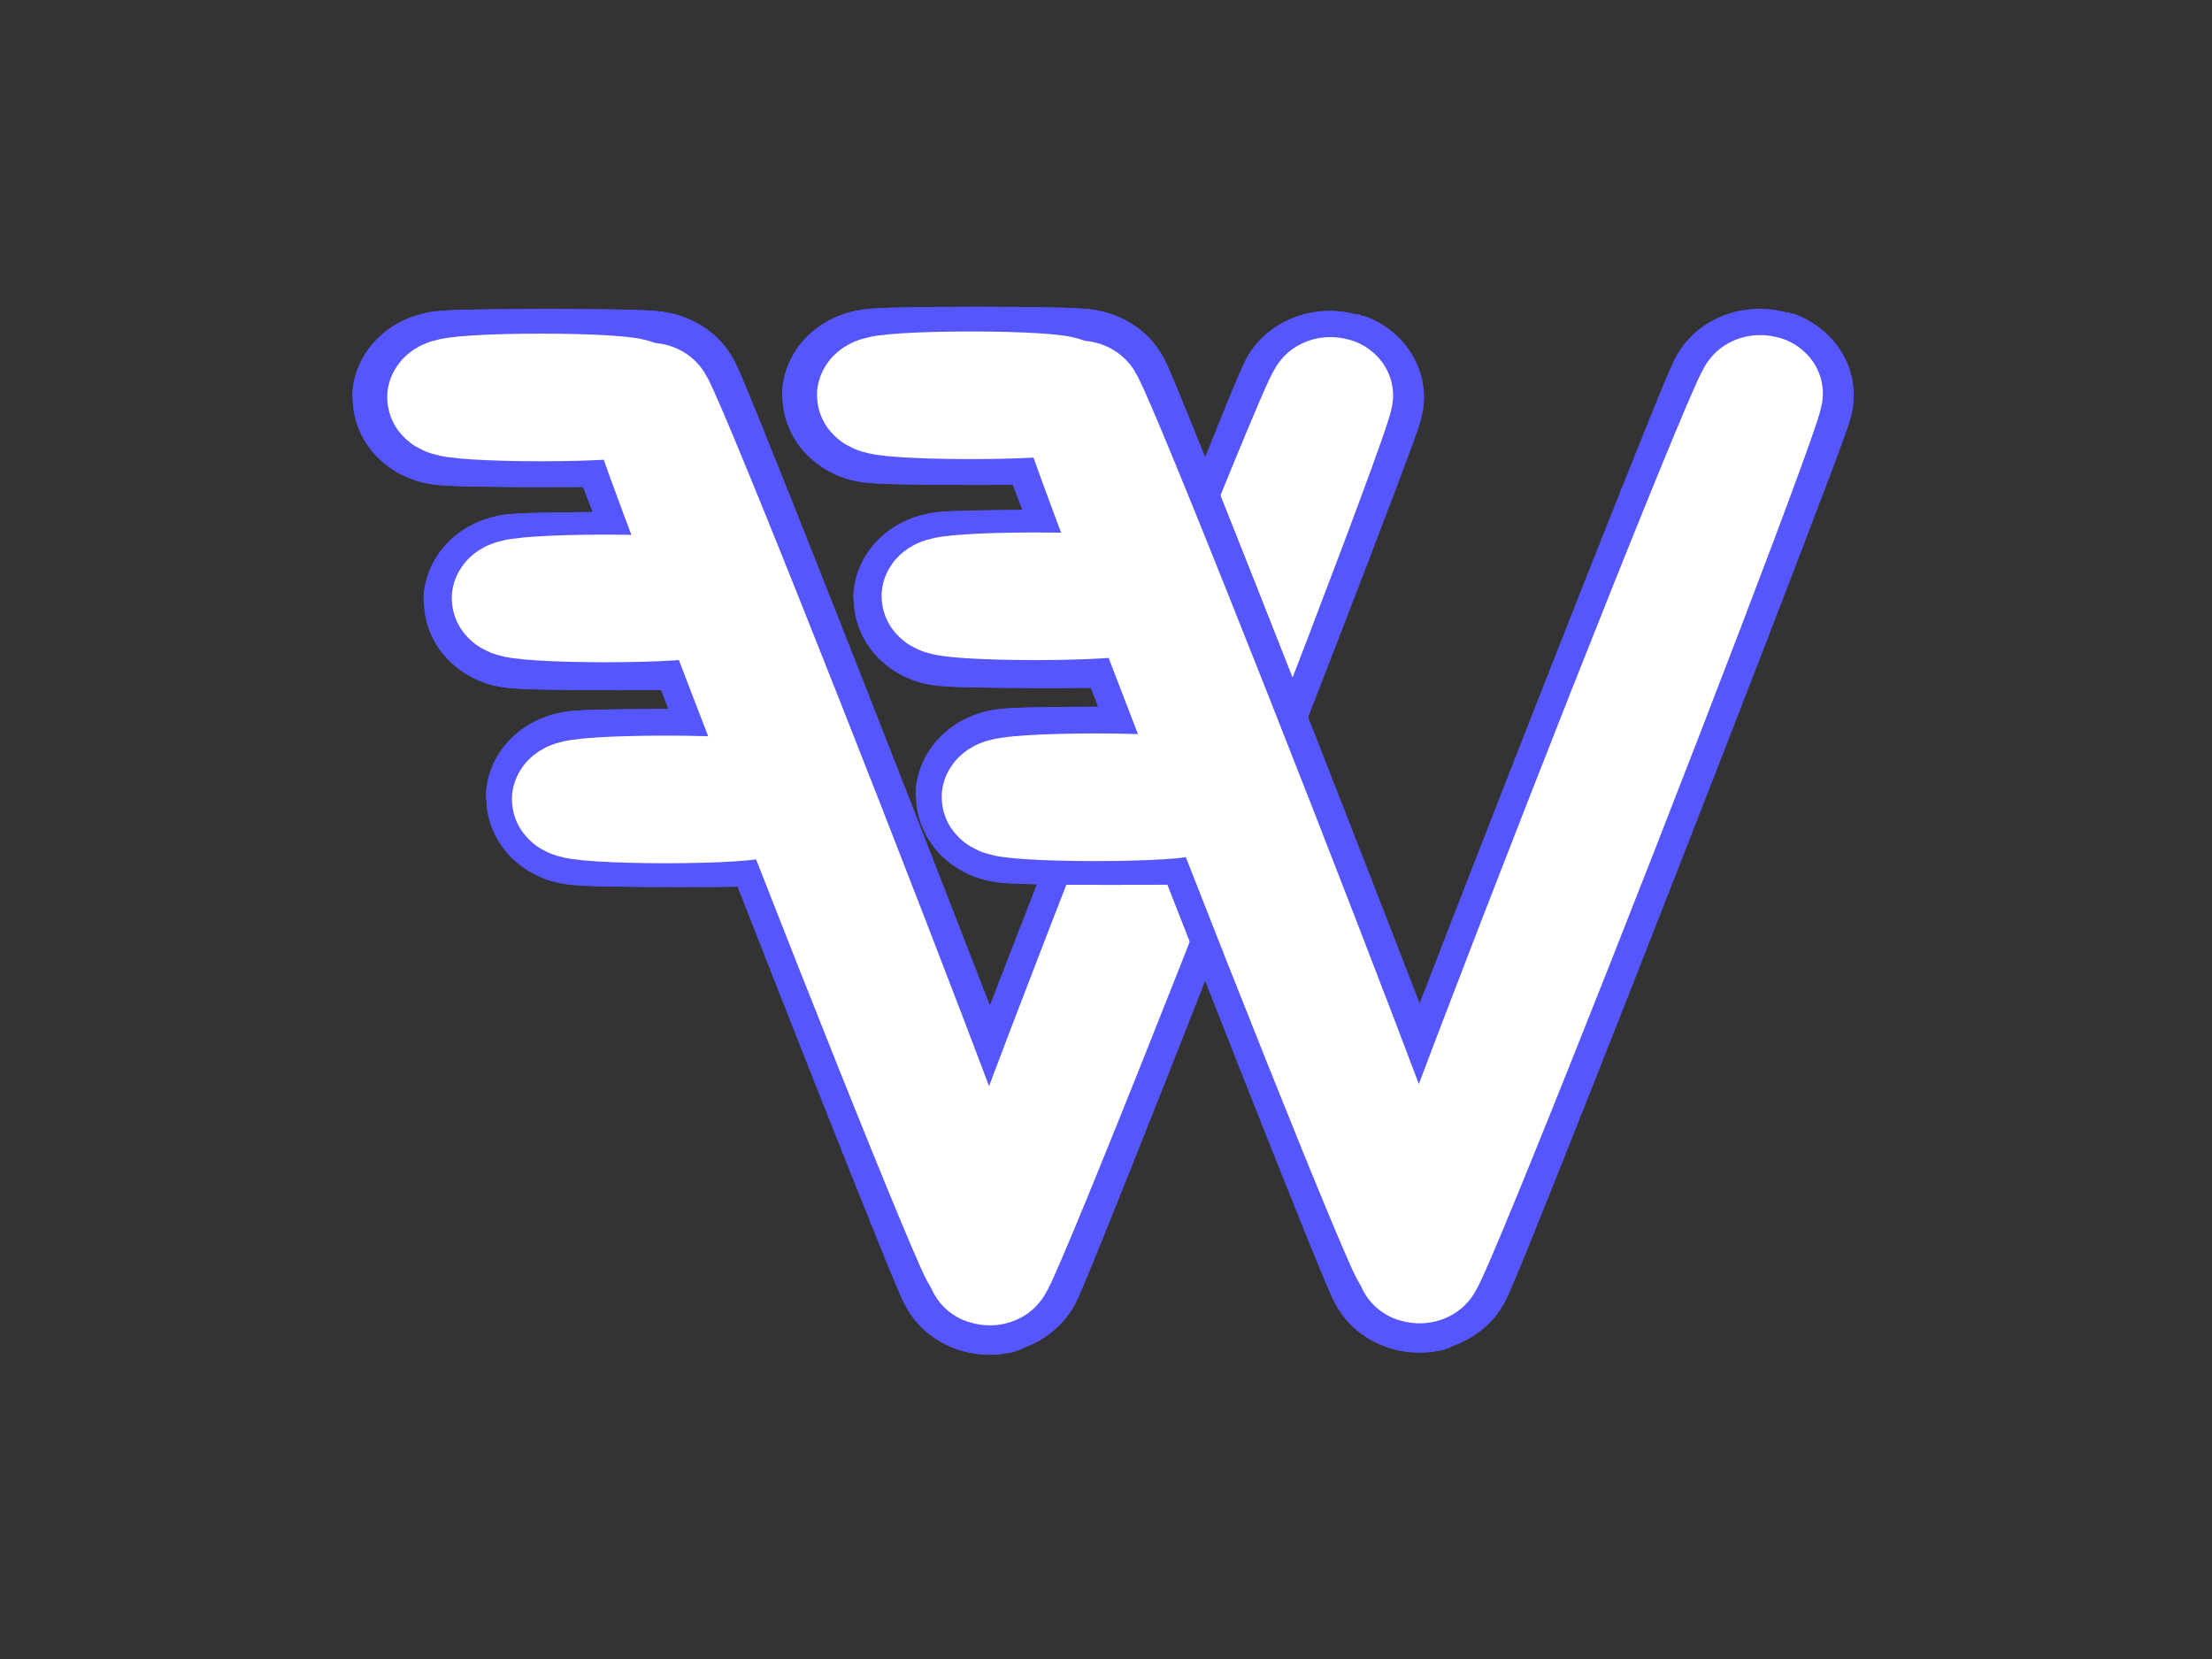 <svg width="800" height="600" xmlns="http://www.w3.org/2000/svg">
 <rect width="100%" height="100%" fill="#333333" stroke="none"/>
 <g>
  <title>Layer 1</title>
  <g stroke="null" id="svg_59">
   <g stroke="null" id="svg_35">
    <g stroke="null" id="svg_11">
     <ellipse stroke="#5656ff" transform="matrix(2.119 -0.718 0.771 1.972 -552.065 45.397)" fill="#ff0000" stroke-width="30" cx="311.908" cy="243.298" id="svg_8" rx="0.526" ry="79.737"/>
     <ellipse stroke="#5656ff" transform="matrix(2.119 0.718 -0.771 1.972 -81.137 -501.152)" fill="#ff0000" stroke-width="30" cx="339.367" cy="283.141" id="svg_10" rx="0.526" ry="79.737"/>
     <ellipse stroke="#5656ff" transform="matrix(0 2.098 -2.255 0 1042.8 -322.903)" ry="16.25" rx="0.357" id="svg_3" cy="353.258" cx="291.465" stroke-width="30" fill="#ff0000"/>
     <ellipse stroke="#5656ff" transform="matrix(0 2.098 -2.255 0 943.738 -373.116)" ry="16.25" rx="0.357" id="svg_4" cy="319.329" cx="281.465" stroke-width="30" fill="#ff0000"/>
     <ellipse stroke="#5656ff" transform="matrix(0 2.098 -2.255 0 839.041 -422.579)" ry="16.25" rx="0.357" id="svg_5" cy="284.33" cx="270.037" stroke-width="30" fill="#ff0000"/>
    </g>
    <ellipse stroke="#ffffff" transform="matrix(2.119 0.718 -0.771 1.972 -81.234 -501.133)" ry="80.007" rx="1" id="svg_18" cy="283.024" cx="339.321" stroke-width="20" fill="#ffffff"/>
    <ellipse stroke="#ffffff" transform="matrix(2.119 -0.718 0.771 1.972 -551.692 45.072)" ry="78.665" rx="1" id="svg_20" cy="242.751" cx="311.552" stroke-width="20" fill="#ffffff"/>
    <ellipse stroke="#ffffff" transform="matrix(0 2.098 -2.255 0 836.554 -420.698)" ry="14.651" rx="1" id="svg_21" cy="284.226" cx="269.037" stroke-width="20" fill="#ffffff"/>
    <ellipse stroke="#ffffff" transform="matrix(0 2.098 -2.255 0 938.029 -369.736)" ry="14.651" rx="1" id="svg_22" cy="318.869" cx="279.394" stroke-width="20" fill="#ffffff"/>
    <ellipse stroke="#ffffff" transform="matrix(0 2.098 -2.255 0 1037.89 -317.275)" ry="14.651" rx="1" id="svg_23" cy="353.511" cx="289.037" stroke-width="20" fill="#ffffff"/>
    <g stroke="null" id="svg_29">
     <ellipse stroke="#5656ff" transform="matrix(2.119 -0.718 0.771 1.972 -552.066 45.397)" fill="#ff0000" stroke-width="30" cx="311.908" cy="243.298" id="svg_24" rx="0.526" ry="79.737"/>
     <ellipse stroke="#5656ff" transform="matrix(2.119 0.718 -0.771 1.972 -81.137 -501.152)" fill="#ff0000" stroke-width="30" cx="339.367" cy="283.141" id="svg_25" rx="0.526" ry="79.737"/>
     <ellipse stroke="#5656ff" transform="matrix(0 2.098 -2.255 0 1042.8 -322.903)" ry="16.25" rx="0.357" id="svg_26" cy="353.258" cx="291.465" stroke-width="30" fill="#ff0000"/>
     <ellipse stroke="#5656ff" transform="matrix(0 2.098 -2.255 0 943.738 -373.115)" ry="16.25" rx="0.357" id="svg_27" cy="319.329" cx="281.465" stroke-width="30" fill="#ff0000"/>
     <ellipse stroke="#5656ff" transform="matrix(0 2.098 -2.255 0 839.043 -422.58)" ry="16.25" rx="0.357" id="svg_28" cy="284.33" cx="270.037" stroke-width="30" fill="#ff0000"/>
    </g>
    <ellipse stroke="#ffffff" transform="matrix(2.119 0.718 -0.771 1.972 -81.234 -501.133)" ry="80.007" rx="1" id="svg_30" cy="283.024" cx="339.321" stroke-width="20" fill="#ffffff"/>
    <ellipse stroke="#ffffff" transform="matrix(2.119 -0.718 0.771 1.972 -551.692 45.071)" ry="78.665" rx="1" id="svg_31" cy="242.751" cx="311.552" stroke-width="20" fill="#ffffff"/>
    <ellipse stroke="#ffffff" transform="matrix(0 2.098 -2.255 0 836.555 -420.698)" ry="14.651" rx="1" id="svg_32" cy="284.226" cx="269.037" stroke-width="20" fill="#ffffff"/>
    <ellipse stroke="#ffffff" transform="matrix(0 2.098 -2.255 0 938.029 -369.737)" ry="14.651" rx="1" id="svg_33" cy="318.869" cx="279.394" stroke-width="20" fill="#ffffff"/>
    <ellipse stroke="#ffffff" transform="matrix(0 2.098 -2.255 0 1037.89 -317.275)" ry="14.651" rx="1" id="svg_34" cy="353.511" cx="289.037" stroke-width="20" fill="#ffffff"/>
   </g>
   <g stroke="null" id="svg_58">
    <g stroke="null" id="svg_41">
     <ellipse stroke="#5656ff" transform="matrix(2.119 -0.718 0.771 1.972 -542.416 94.822)" fill="#ff0000" stroke-width="30" cx="380.836" cy="242.94" id="svg_36" rx="0.526" ry="79.737"/>
     <ellipse stroke="#5656ff" transform="matrix(2.119 0.718 -0.771 1.972 -72.039 -550.667)" fill="#ff0000" stroke-width="30" cx="408.295" cy="282.783" id="svg_37" rx="0.526" ry="79.737"/>
     <ellipse stroke="#5656ff" transform="matrix(0 2.098 -2.255 0 1197.42 -468.295)" ry="16.25" rx="0.357" id="svg_38" cy="352.9" cx="360.393" stroke-width="30" fill="#ff0000"/>
     <ellipse stroke="#5656ff" transform="matrix(0 2.098 -2.255 0 1098.37 -518.507)" ry="16.25" rx="0.357" id="svg_39" cy="318.972" cx="350.394" stroke-width="30" fill="#ff0000"/>
     <ellipse stroke="#5656ff" transform="matrix(0 2.098 -2.255 0 993.671 -567.972)" ry="16.25" rx="0.357" id="svg_40" cy="283.972" cx="338.965" stroke-width="30" fill="#ff0000"/>
    </g>
    <ellipse stroke="#ffffff" transform="matrix(2.119 0.718 -0.771 1.972 -72.135 -550.649)" ry="80.007" rx="1" id="svg_42" cy="282.667" cx="408.249" stroke-width="20" fill="#ffffff"/>
    <ellipse stroke="#ffffff" transform="matrix(2.119 -0.718 0.771 1.972 -542.043 94.497)" ry="78.665" rx="1" id="svg_43" cy="242.394" cx="380.48" stroke-width="20" fill="#ffffff"/>
    <ellipse stroke="#ffffff" transform="matrix(0 2.098 -2.255 0 991.184 -566.09)" ry="14.651" rx="1" id="svg_44" cy="283.869" cx="337.965" stroke-width="20" fill="#ffffff"/>
    <ellipse stroke="#ffffff" transform="matrix(0 2.098 -2.255 0 1092.66 -515.129)" ry="14.651" rx="1" id="svg_45" cy="318.512" cx="348.322" stroke-width="20" fill="#ffffff"/>
    <ellipse stroke="#ffffff" transform="matrix(0 2.098 -2.255 0 1192.52 -462.667)" ry="14.651" rx="1" id="svg_46" cy="353.154" cx="357.965" stroke-width="20" fill="#ffffff"/>
    <g stroke="null" id="svg_52">
     <ellipse stroke="#5656ff" transform="matrix(2.119 -0.718 0.771 1.972 -542.416 94.822)" fill="#ff0000" stroke-width="30" cx="380.836" cy="242.94" id="svg_47" rx="0.526" ry="79.737"/>
     <ellipse stroke="#5656ff" transform="matrix(2.119 0.718 -0.771 1.972 -72.039 -550.667)" fill="#ff0000" stroke-width="30" cx="408.295" cy="282.783" id="svg_48" rx="0.526" ry="79.737"/>
     <ellipse stroke="#5656ff" transform="matrix(0 2.098 -2.255 0 1197.42 -468.295)" ry="16.25" rx="0.357" id="svg_49" cy="352.9" cx="360.393" stroke-width="30" fill="#ff0000"/>
     <ellipse stroke="#5656ff" transform="matrix(0 2.098 -2.255 0 1098.37 -518.507)" ry="16.25" rx="0.357" id="svg_50" cy="318.972" cx="350.394" stroke-width="30" fill="#ff0000"/>
     <ellipse stroke="#5656ff" transform="matrix(0 2.098 -2.255 0 993.671 -567.972)" ry="16.25" rx="0.357" id="svg_51" cy="283.972" cx="338.965" stroke-width="30" fill="#ff0000"/>
    </g>
    <ellipse stroke="#ffffff" transform="matrix(2.119 0.718 -0.771 1.972 -72.135 -550.649)" ry="80.007" rx="1" id="svg_53" cy="282.667" cx="408.249" stroke-width="20" fill="#ffffff"/>
    <ellipse stroke="#ffffff" transform="matrix(2.119 -0.718 0.771 1.972 -542.043 94.497)" ry="78.665" rx="1" id="svg_54" cy="242.394" cx="380.48" stroke-width="20" fill="#ffffff"/>
    <ellipse stroke="#ffffff" transform="matrix(0 2.098 -2.255 0 991.184 -566.09)" ry="14.651" rx="1" id="svg_55" cy="283.869" cx="337.965" stroke-width="20" fill="#ffffff"/>
    <ellipse stroke="#ffffff" transform="matrix(0 2.098 -2.255 0 1092.66 -515.129)" ry="14.651" rx="1" id="svg_56" cy="318.512" cx="348.322" stroke-width="20" fill="#ffffff"/>
    <ellipse stroke="#ffffff" transform="matrix(0 2.098 -2.255 0 1192.52 -462.667)" ry="14.651" rx="1" id="svg_57" cy="353.154" cx="357.965" stroke-width="20" fill="#ffffff"/>
   </g>
  </g>
 </g>

</svg>